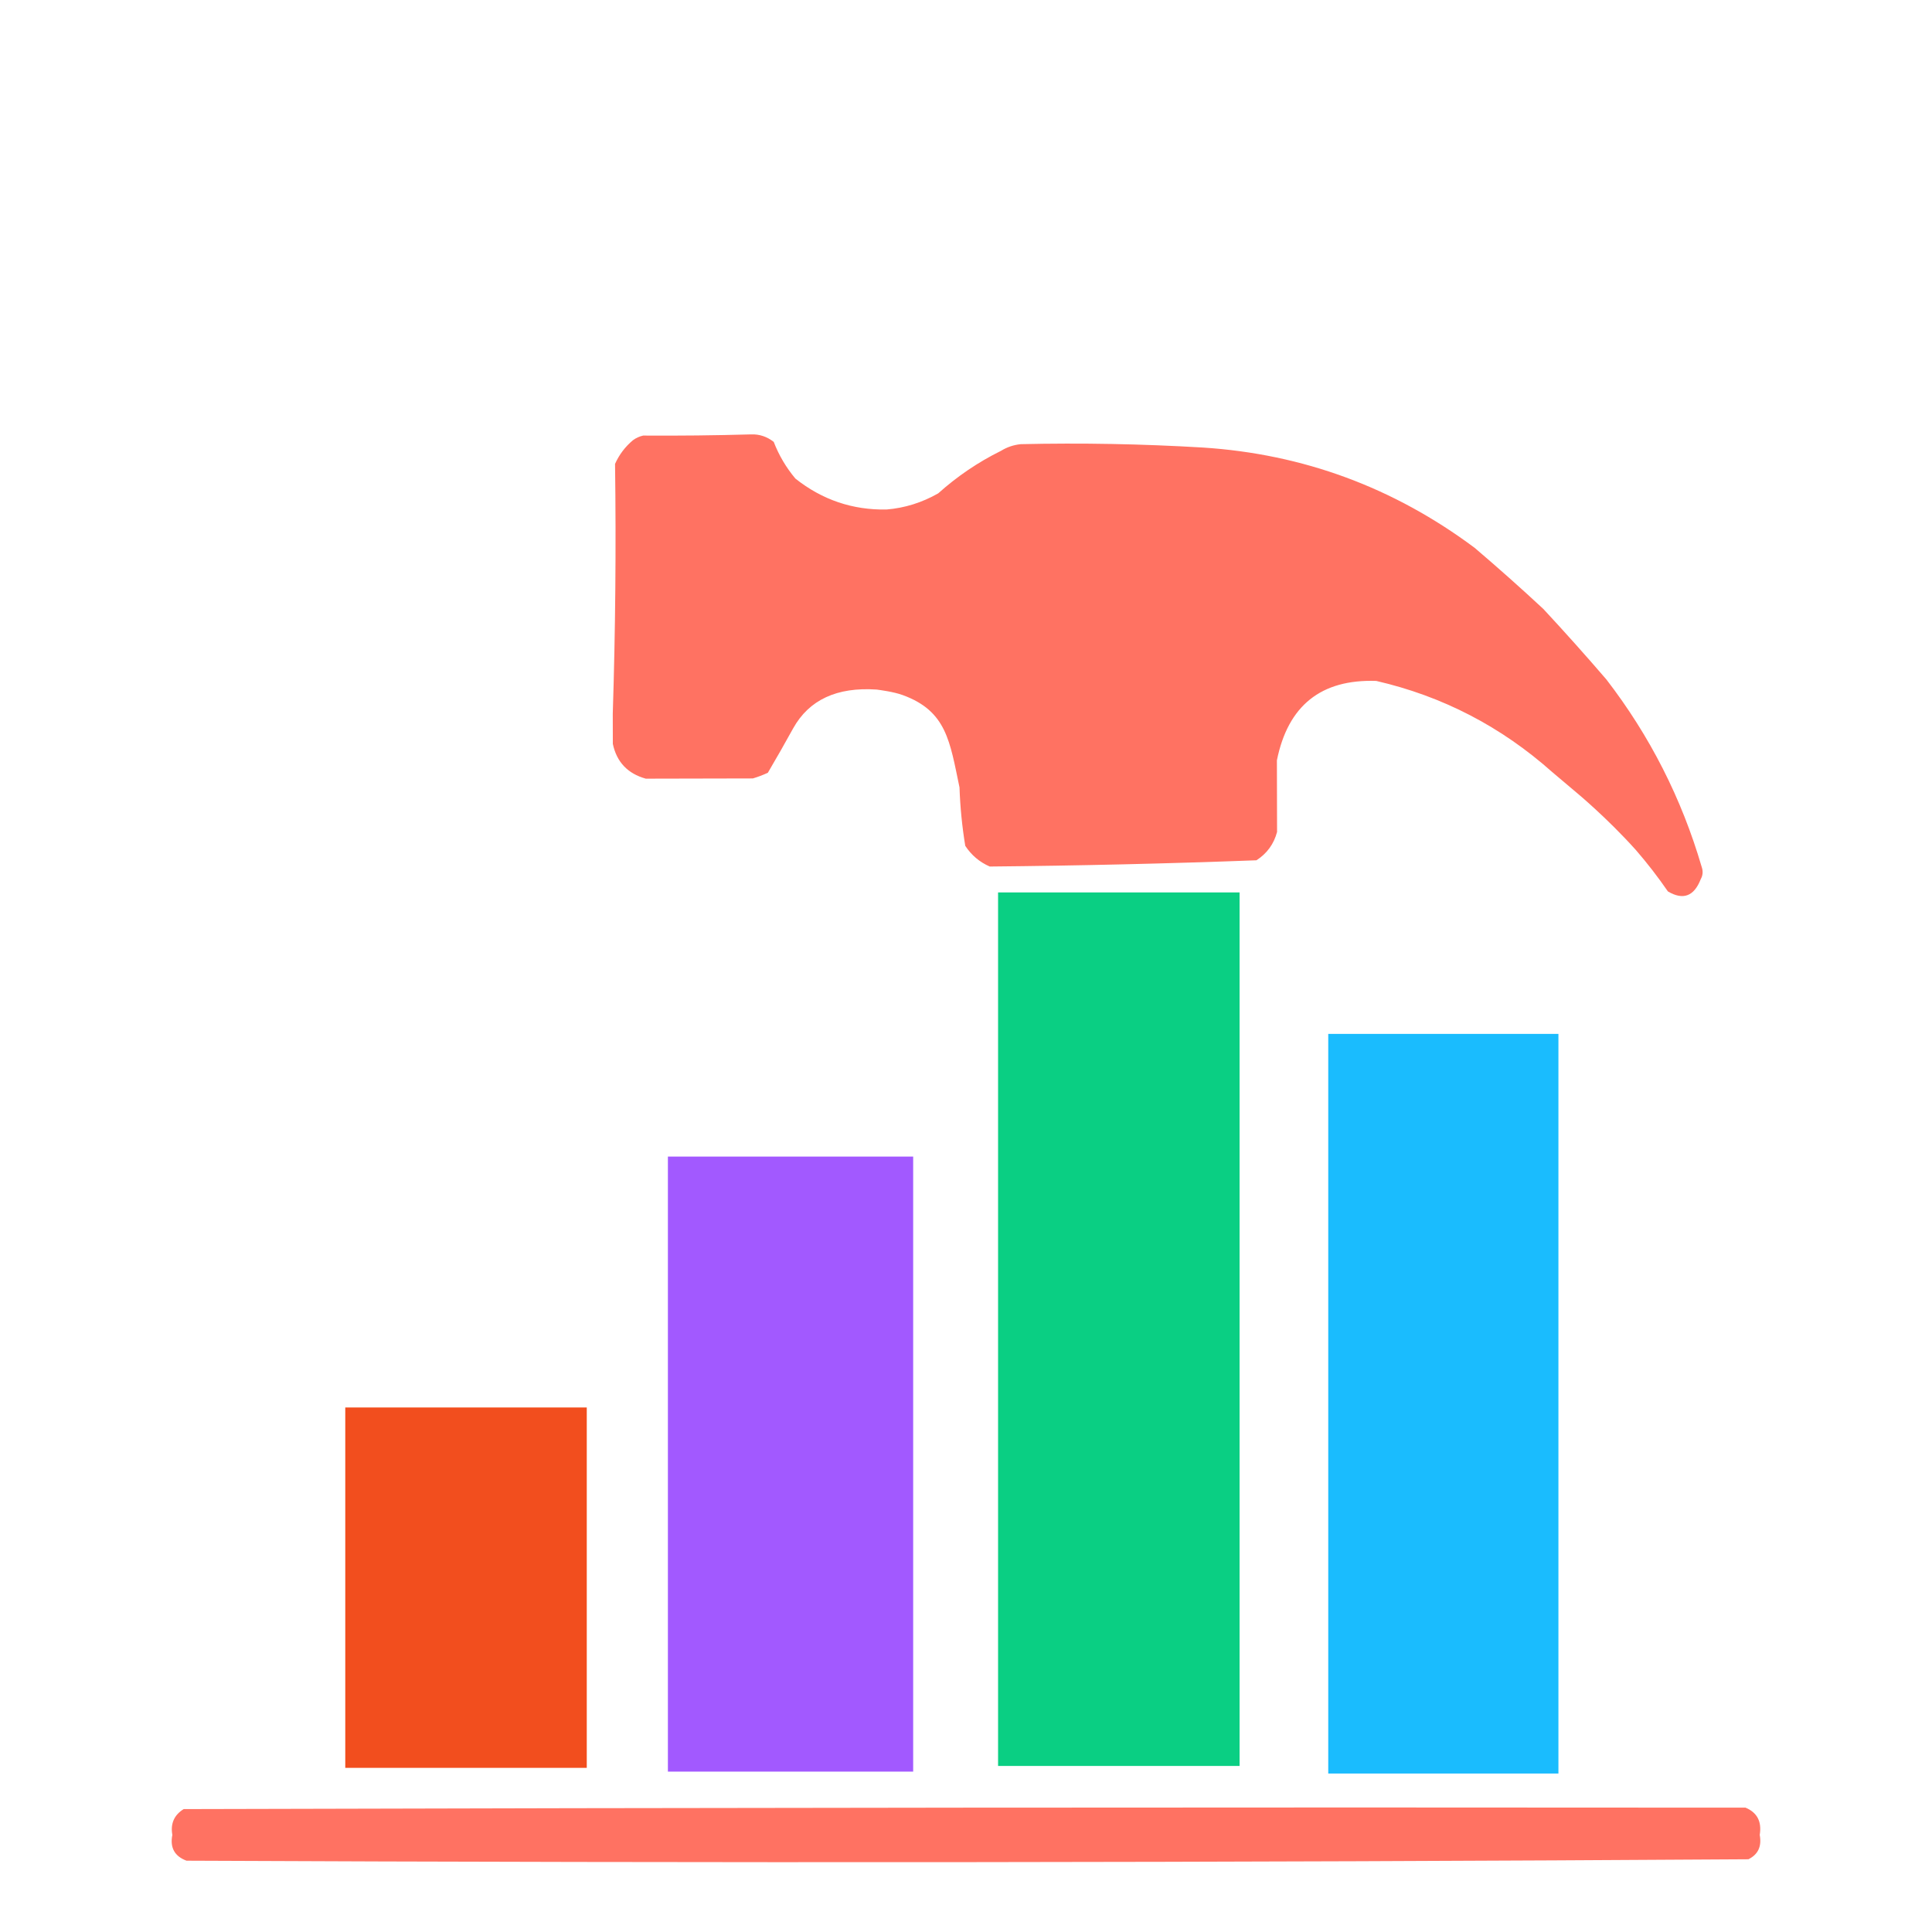 <svg width="1024" height="1024" viewBox="0 0 1024 1024" fill="none" xmlns="http://www.w3.org/2000/svg">
<path fill-rule="evenodd" clip-rule="evenodd" d="M781.581 290.351C738.667 258.353 690.673 240.638 637.598 237.208C605.254 235.284 573.061 234.687 541.018 235.42C537.254 235.8 533.771 236.972 530.572 238.94C518.499 244.898 507.398 252.417 497.267 261.494C488.633 266.406 479.513 269.258 469.906 270.047C451.918 270.396 435.809 264.937 421.582 253.666C416.671 247.815 412.841 241.33 410.091 234.207C406.507 231.408 402.522 230.085 398.134 230.236C379.123 230.777 360.04 230.985 340.887 230.86C338.861 231.318 337.038 232.155 335.417 233.37C331.297 236.847 328.154 241.017 325.985 245.881C326.581 290.182 326.179 334.313 324.779 378.277C324.79 383.607 324.802 388.934 324.813 394.264C326.841 403.878 332.663 410.026 342.277 412.711C361.193 412.67 380.11 412.629 399.027 412.587C401.757 411.778 404.41 410.774 406.986 409.572C411.645 401.652 416.109 393.815 420.376 386.062C428.81 370.916 443.563 364.056 464.636 365.482C466.259 365.723 473.484 366.578 478.582 368.449C501.737 376.947 503.432 392.929 508.556 417.345C508.909 427.755 509.926 438.078 511.61 448.313C514.878 453.281 519.201 456.935 524.577 459.276C571.656 458.84 618.779 457.737 665.949 455.97C671.535 452.357 675.175 447.352 676.869 440.958C676.841 428.302 676.814 415.645 676.786 402.989C682.656 373.938 700.215 359.911 729.464 360.908C764.494 368.982 795.56 385.068 822.659 409.166L835.626 420.128C835.626 420.128 851.602 433.306 867.054 450.535C873.126 457.544 878.784 464.858 884.027 472.481C892.092 477.249 897.896 475.072 901.437 465.948C902.564 463.936 902.726 461.771 901.92 459.452C891.286 423.135 874.455 390.031 851.426 360.142C840.526 347.464 829.381 334.997 817.992 322.745C806.083 311.679 793.946 300.881 781.581 290.351Z" fill="#FF7262"/>
<path fill-rule="evenodd" clip-rule="evenodd" d="M529 473C571.667 473 614.333 473 657 473C657 627.333 657 781.667 657 936C614.333 936 571.667 936 529 936C529 781.667 529 627.333 529 473Z" fill="#0ACF83"/>
<path fill-rule="evenodd" clip-rule="evenodd" d="M354 613C397.333 613 440.667 613 484 613C484 721.667 484 830.333 484 939C440.667 939 397.333 939 354 939C354 830.333 354 721.667 354 613Z" fill="#A259FF"/>
<path fill-rule="evenodd" clip-rule="evenodd" d="M704 548C744.667 548 785.333 548 826 548C826 678.666 826 809.334 826 940C785.333 940 744.667 940 704 940C704 809.334 704 678.666 704 548Z" fill="#1ABCFE"/>
<path fill-rule="evenodd" clip-rule="evenodd" d="M183 746C225.666 746 268.334 746 311 746C311 809.667 311 873.333 311 937C268.334 937 225.666 937 183 937C183 873.333 183 809.667 183 746Z" fill="#F24E1E"/>
<path fill-rule="evenodd" clip-rule="evenodd" d="M925.179 958.095C931.348 960.685 933.852 965.498 932.691 972.533C933.828 978.614 931.826 982.921 926.681 985.451C650.801 987.22 374.86 987.474 98.86 986.211C92.517 983.84 90.013 979.281 91.348 972.533C90.283 966.553 92.286 961.993 97.358 958.855C373.297 958.095 649.238 957.841 925.179 958.095Z" fill="#FF7262"/>
</svg>
